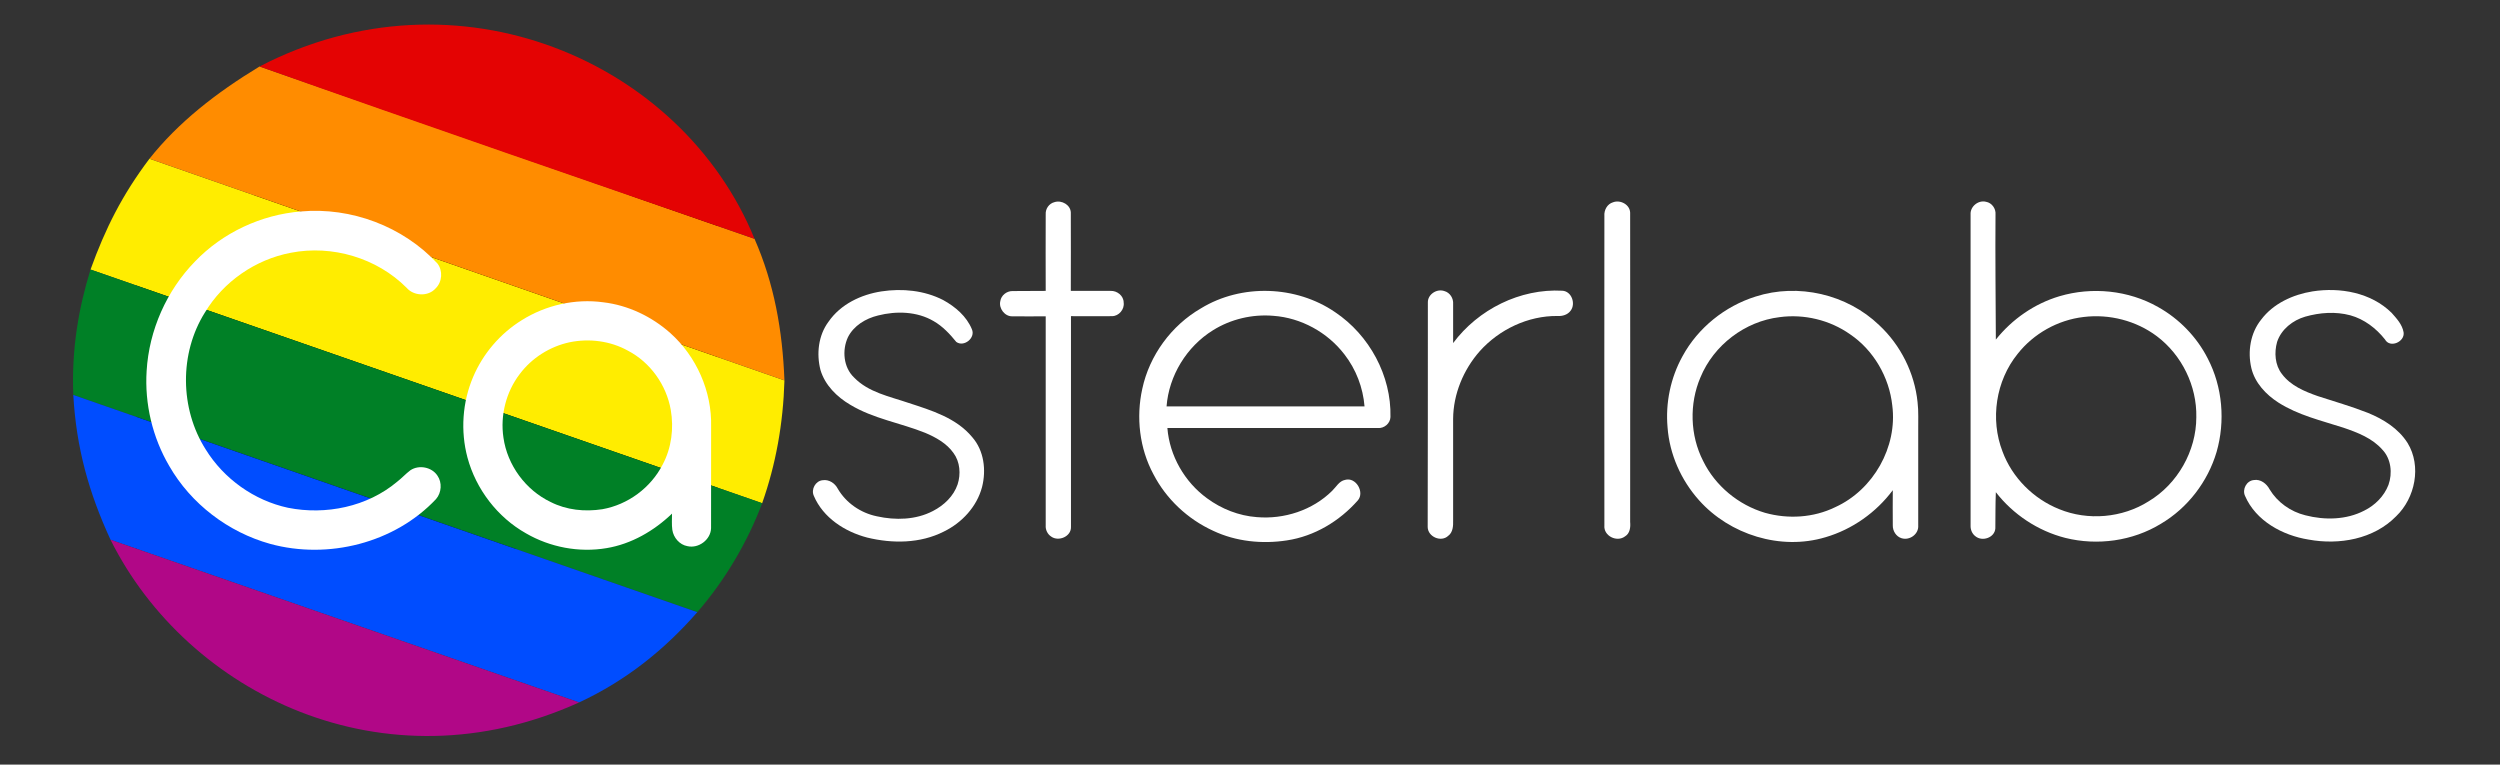 <?xml version="1.0" encoding="UTF-8" standalone="no"?>
<!-- Generator: Adobe Illustrator 23.0.2, SVG Export Plug-In . SVG Version: 6.00 Build 0)  -->

<svg
   version="1.1"
   id="Layer_1"
   x="0px"
   y="0px"
   viewBox="0 0 1504 460"
   style="enable-background:new 0 0 1504 460;"
   xml:space="preserve"
   sodipodi:docname="wordmark_white.svg"
   inkscape:version="1.1 (c68e22c387, 2021-05-23)"
   xmlns:inkscape="http://www.inkscape.org/namespaces/inkscape"
   xmlns:sodipodi="http://sodipodi.sourceforge.net/DTD/sodipodi-0.dtd"
   xmlns="http://www.w3.org/2000/svg"
   xmlns:svg="http://www.w3.org/2000/svg"><rect x="0" y="0" width="1504" height="460" fill="#333333" stroke="none"/><defs
   id="defs35"><style
     id="style2-6">
      .cls-1 {
        fill-rule: evenodd;
      }
    </style></defs><sodipodi:namedview
   id="namedview33"
   pagecolor="#ffffff"
   bordercolor="#666666"
   borderopacity="1.0"
   inkscape:pageshadow="2"
   inkscape:pageopacity="0.0"
   inkscape:pagecheckerboard="0"
   showgrid="false"
   inkscape:zoom="0.36635638"
   inkscape:cx="418.99093"
   inkscape:cy="487.2305"
   inkscape:window-width="1680"
   inkscape:window-height="987"
   inkscape:window-x="-8"
   inkscape:window-y="-8"
   inkscape:window-maximized="1"
   inkscape:current-layer="layer2" />
<style
   type="text/css"
   id="style2">
	.st0{fill:#E04949;}
</style>
<g
   inkscape:groupmode="layer"
   id="layer2"
   inkscape:label="Letters"><g
     id="g30"
     style="enable-background:new 0 0 1504 460;fill:#ffffff">
	
	<path
   d="M634.4,121.6c4.3-1.4,9.7,1.7,9.8,6.3c0.1,15.7,0,31.4,0,47.1c8,0,15.9,0,23.9,0c3.9-0.2,7.9,2.9,7.9,7   c0.6,4.1-2.9,8.2-7,8.2c-8.2,0.1-16.5,0-24.7,0c0,42.3,0,84.5,0,126.8c0.2,5.8-7.5,9-11.9,5.8c-2.2-1.4-3.5-4.1-3.3-6.7   c0-41.9,0-83.9,0-125.8c-6.7,0-13.4,0.1-20,0c-4.6,0.2-8.4-4.8-7.3-9.2c0.5-3.4,3.8-6,7.2-6c6.7-0.1,13.4,0,20.1-0.1   c0-15.4-0.1-30.7,0-46.1C628.9,125.6,631.1,122.4,634.4,121.6z"
   id="path12"
   style="fill:#ffffff" />
	<path
   d="M970.4,121.7c4.4-1.7,10.2,1.4,10.3,6.3c0.1,62,0,124,0,186c0.3,3.2-0.1,6.9-3.1,8.7c-4.9,3.7-13-0.3-12.4-6.6   c-0.1-62,0-124.1,0-186.1C964.9,126.4,966.9,122.7,970.4,121.7z"
   id="path14"
   style="fill:#ffffff" />
	<path
   d="M1185.5,129c-0.3-4.8,4.7-8.8,9.3-7.6c3.5,0.6,6,4.1,5.7,7.6c-0.2,25.1,0.1,50.2,0.2,75.3c9.8-12.3,23.2-21.6,38.3-26.1   c19.6-5.8,41.5-3.6,59.3,6.5c12.7,7.1,23.3,18,29.9,31c8.9,17.1,10.6,37.7,5.3,56.2c-5.3,17.9-17.4,33.7-33.5,43.2   c-17,10.4-38.2,13.3-57.5,8.5c-16.5-4.2-31.4-14.1-41.8-27.5c-0.3,7.3-0.2,14.5-0.3,21.8c-0.4,5.6-7.9,8.1-12,4.7   c-2-1.5-3-4-2.9-6.5C1185.5,253.7,1185.5,191.4,1185.5,129 M1253.5,190.7c-15.5,1.8-30.1,10-39.7,22.2   c-13.1,16.2-16.6,39.3-9.1,58.7c5.8,15.7,18.6,28.5,34.1,34.7c17.3,7.1,38,5.3,53.8-4.7c17.4-10.4,28.7-30.3,28.7-50.6   c0.4-18.8-8.7-37.4-23.7-48.7C1285.1,192.9,1269,188.8,1253.5,190.7z"
   id="path16"
   style="fill:#ffffff" />
	
	<path
   d="M530.3,175.3c12.5-1.9,25.8-0.6,37.1,5.2c7.3,4,14.1,9.8,17.3,17.6c2.3,5.3-4.9,10.9-9.4,7.6c-3.9-4.8-8.2-9.4-13.6-12.5   c-10-5.9-22.5-6.2-33.5-3.4c-7.4,1.8-14.6,6.1-18.1,13.1c-3.6,7.8-2.7,18.1,3.7,24.2c8.7,9,21.4,11.4,32.8,15.3   c13.8,4.5,28.7,9,38.3,20.6c7.1,8.1,8.5,19.8,5.9,30c-3.1,11.8-12.1,21.5-23,26.8c-14.2,7.2-30.9,7.3-46.1,3.6   c-13.4-3.5-26.5-11.9-32.1-25.1c-1.8-3.9,1-9,5.3-9.4c3.8-0.6,7.4,1.8,9.1,5.1c5,8.6,13.8,14.6,23.5,16.6   c11.2,2.5,23.5,2.2,33.8-3.2c6.6-3.4,12.4-8.9,14.8-16c2-6.2,1.5-13.5-2.5-18.9c-4.1-5.8-10.6-9.4-17-12.1   c-14.9-6-31.2-8.5-45.1-16.9c-8-4.7-15.2-11.8-17.9-20.9c-2.5-9.7-1.3-20.8,4.8-29C505.7,183,518,177.2,530.3,175.3z"
   id="path20"
   style="fill:#ffffff" />
	<path
   d="M722.5,185.5c24.4-14.9,57.2-13.8,80.7,2.3c20.6,13.8,33.9,38.2,33.3,63.1c-0.1,3.8-3.8,6.9-7.5,6.6   c-42.2,0-84.5,0-126.7,0c1.3,16.7,10.4,32.5,23.9,42.3c8.7,6.4,19.1,10.5,29.9,11.3c16.4,1.4,33.5-4.1,45.3-15.8   c2.5-2.4,4.2-5.9,7.8-6.6c6.5-1.9,11.9,7.4,7.7,12.3c-11,12.5-26.1,21.6-42.7,24.1c-14.9,2.3-30.7,0.7-44.4-5.8   c-15.3-7-28.2-19.1-35.9-34c-8.4-15.6-10.5-34.2-6.7-51.4C691.5,213.8,704.7,195.8,722.5,185.5 M729.7,198.7   c-15.8,9.8-26.5,27.3-27.9,45.8c39.7,0,79.4,0,119.1,0c-0.9-11.3-5.1-22.3-12.1-31.3c-10.2-13.3-26.1-22-42.7-23.2   C753.4,188.9,740.4,192,729.7,198.7z"
   id="path22"
   style="fill:#ffffff" />
	<path
   d="M859,181.9c-0.1-4.8,5.4-8.4,9.9-6.8c3.4,0.9,5.6,4.4,5.3,7.9c0,7.8,0,15.6,0,23.4c15.1-20.3,40.3-32.9,65.7-31.5   c5.6,0.3,8.2,7.8,5,12c-1.8,2.5-5,3.4-7.9,3.2c-17.7-0.2-35.1,8.1-46.8,21.2c-9.8,11.1-15.9,25.8-16,40.7c0,20.3,0,40.7,0,61.1   c0.1,3.3-0.1,7.2-3,9.3c-4.3,4-12.2,0.5-12.3-5.3C859,272,859,226.9,859,181.9z"
   id="path24"
   style="fill:#ffffff" />
	<path
   d="M1056.2,178.4c25.5-8.2,55-1.4,74.3,17.2c12.9,12,21.3,28.8,23.1,46.3c0.7,5.7,0.3,11.4,0.4,17.1c0,19,0,38.1,0,57.1   c0.4,5.2-5.1,9.2-10,7.7c-3.3-1-5.4-4.4-5.3-7.8c-0.1-7,0-14.1,0-21.1c-10,13.4-24.4,23.6-40.5,28.3c-26.9,8.1-57.6-1.5-76.1-22.3   c-10.8-12.1-17.7-27.6-18.9-43.8c-1.3-14.7,1.8-29.8,9-42.8C1021.5,197.2,1037.7,184.2,1056.2,178.4 M1070.6,190.8   c-20.8,2.5-39.6,16.8-47.6,36.2c-6.8,15.9-6.3,34.9,1.6,50.3c7.3,15,21.3,26.5,37.2,31.2c13.9,3.9,29.2,3,42.3-3.4   c22.9-10.4,37.5-36.2,34.3-61.1c-1.8-17-11.2-33.3-25.4-42.9C1100.8,192.5,1085.3,188.8,1070.6,190.8z"
   id="path26"
   style="fill:#ffffff" />
	<path
   d="M1391.2,175.3c16.6-2.6,35.2,0.7,47.6,12.9c3,3.4,6.4,7,7.2,11.7c0.9,5.7-8.2,9.8-11.2,4.3c-5.3-6.7-12.5-12.2-20.8-14.5   c-8.9-2.4-18.4-1.7-27.2,0.8c-7.5,2.2-14.4,7.6-16.9,15.2c-1.8,6.4-1.3,13.9,2.9,19.3c5.2,7,13.6,10.5,21.6,13.3   c10.1,3.3,20.3,6.2,30.2,10.1c9.3,3.8,18.3,9.4,23.8,18.1c8.5,13.9,4.6,33.1-6.9,44.1c-13.5,13.8-34.3,17.4-52.7,14   c-15.6-2.5-31.7-11.2-38.2-26.3c-1.8-3.9,0.9-9.1,5.3-9.5c4.1-0.7,7.7,2.2,9.5,5.6c4.7,7.8,12.6,13.4,21.5,15.6   c11.6,3,24.6,2.8,35.4-2.8c6.5-3.2,12-8.7,14.6-15.5c2.5-7,1.6-15.6-3.6-21.1c-6.1-7-15-10.4-23.5-13.3   c-13.3-4.3-27.2-7.5-39.1-15.1c-7.5-4.8-14.2-11.9-16.3-20.8c-2.3-9.9-0.6-21,5.9-29.1C1367.6,182.6,1379.4,177.2,1391.2,175.3z"
   id="path28"
   style="fill:#ffffff" />
</g><rect
     style="fill:#000000;fill-rule:evenodd"
     id="rect532"
     width="350.069"
     height="212.907"
     x="81.887"
     y="117.372" /></g>

<g
   inkscape:groupmode="layer"
   id="layer3"
   inkscape:label="Dot"><g
     id="g52"
     transform="matrix(0.214,0,0,0.214,43.921,14.779)"
     style="display:inline"><g
       id="layer4"
       inkscape:label="Dot"
       style="opacity:1"
       transform="translate(743.863,743.823)"><path
         style="fill:#ffed00;fill-opacity:1;stroke:none;stroke-width:3.914px;stroke-linecap:butt;stroke-linejoin:miter;stroke-opacity:1"
         d="m -528.945,-366.678 c -76.853,101.975 -124.087,196.417 -165.679,311.574 L 1193.483,601.725 c 38.28,-108.479 59.164,-223.548 62.654,-345.208 z"
         id="path5496"
         sodipodi:nodetypes="ccccc" /><path
         style="fill:#ff8c00;fill-opacity:1;stroke:none;stroke-width:3.914px;stroke-linecap:butt;stroke-linejoin:miter;stroke-opacity:1"
         d="m -528.945,-366.678 c 80.599,-101.504 185.645,-184.176 309.497,-259.317 l 1391.432,484.475 c 55.319,126.088 78.669,256.883 84.154,398.036 L -528.945,-366.678"
         id="path7183"
         sodipodi:nodetypes="ccccc" /><path
         style="fill:#e40303;fill-opacity:1;stroke:none;stroke-width:3.914px;stroke-linecap:butt;stroke-linejoin:miter;stroke-opacity:1"
         d="M -219.448,-625.995 C 336.114,-914.563 967.472,-642.553 1171.983,-141.519 706.273,-302.632 231.469,-465.718 -219.448,-625.995 Z"
         id="path7731"
         sodipodi:nodetypes="ccc" /><path
         style="fill:#008026;fill-opacity:1;stroke:none;stroke-width:3.914px;stroke-linecap:butt;stroke-linejoin:miter;stroke-opacity:1"
         d="M -694.625,-55.104 C -728.156,53.226 -748.288,169.56 -743.033,297.427 L 1011.197,908.062 c 79.567,-91.755 142.209,-199.517 182.285,-306.337 L -694.625,-55.104"
         id="path8929"
         sodipodi:nodetypes="ccccc" /><path
         style="fill:#004dff;fill-opacity:1;stroke:none;stroke-width:3.914px;stroke-linecap:butt;stroke-linejoin:miter;stroke-opacity:1"
         d="m -743.033,297.427 c 8.311,149.021 43.881,275.406 104.717,407.118 l 1317.188,457.262 c 133.851,-62.188 241.497,-149.856 332.326,-253.745 z"
         id="path9811"
         sodipodi:nodetypes="ccccc" /><path
         style="fill:#b10787;fill-opacity:1;stroke:none;stroke-width:3.914px;stroke-linecap:butt;stroke-linejoin:miter;stroke-opacity:1"
         d="M -638.316,704.545 678.872,1161.807 C 130.77,1410.179 -422.65,1137.254 -638.316,704.545"
         id="path10302"
         sodipodi:nodetypes="ccc" /></g><g
       id="layer1-3"
       inkscape:label="Letters"
       style="display:inline"
       transform="translate(743.863,743.823)"><g
         id="g11305"
         transform="translate(-728.031,-715.779)"><path
           d="m 624.85,497.33 c 141.25,-12.75 287.22,42.19 383.74,146.21 15.85,20.52 13.58,52.08 -5.08,70.1 -20.89,23.61 -61.55,21.72 -81.69,-1.89 C 838.23,627.88 712.41,590.77 596.53,613.46 497.23,632.17 406.94,694.6 355,781.34 c -72.22,114.97 -70.51,270.43 2.08,384.85 51.01,82.67 136.36,143.67 231.4,164.14 106.14,21.21 222.99,-2.68 306.72,-73.01 13.12,-10.07 24.21,-22.5 37.43,-32.44 23.93,-15.99 60.11,-9.1 76.01,15.11 13.68,19.5 11.6,48.15 -3.97,65.99 C 888.14,1429.69 701.19,1476.45 538.49,1431.86 420.39,1399.05 315.73,1319.24 254.64,1212.73 207.6,1132.51 185.24,1038.24 191.15,945.44 197.94,831.11 247.2,720.02 327.09,638 404.81,556.94 513.03,506.38 624.85,497.33 Z"
           id="path11293"
           style="fill:#ffffff" /><path
           d="m 1245.49,803.15 c 67.65,-42.61 150.17,-61.28 229.46,-50.46 69.82,8.27 136.08,39.97 188.43,86.55 73.38,65.67 117.09,163.91 114.64,262.53 -0.18,95.29 0.18,190.58 -0.14,285.86 -0.79,32.3 -34.93,57.86 -66.26,50.65 -22.32,-3.84 -39.32,-23.85 -42.65,-45.75 -2.03,-15.16 -0.88,-30.55 -0.88,-45.8 -50.6,48.61 -114.31,85.54 -184.04,97.09 -77.26,13.08 -158.72,-2.36 -226.41,-41.59 -80.45,-45.33 -140.7,-124.22 -164.63,-213.26 -19.78,-74.4 -14.32,-155.36 15.9,-226.2 27.67,-65.58 76.1,-122.14 136.58,-159.62 m 134.69,61.93 c -55.31,11.88 -106.18,43.95 -140.14,89.33 -38.4,50.23 -55.17,116.13 -45.84,178.61 10.86,77.36 62.38,147.64 132.94,181.24 44.5,22.64 96.2,27.73 145.13,20.15 71.85,-12.66 136.4,-60.49 169.49,-125.51 25.04,-46.72 31.79,-101.99 22.83,-153.88 -12.24,-69.83 -57.34,-133.46 -120.41,-166.31 -49.45,-27.52 -108.83,-35 -164,-23.63 z"
           id="path11295"
           style="fill:#ffffff" /></g></g></g></g><style
   type="text/css"
   id="style11019">
	.st0{fill:#E04949;}
</style><style
   type="text/css"
   id="style11291">
	.st0{fill:#E04949;}
</style></svg>

